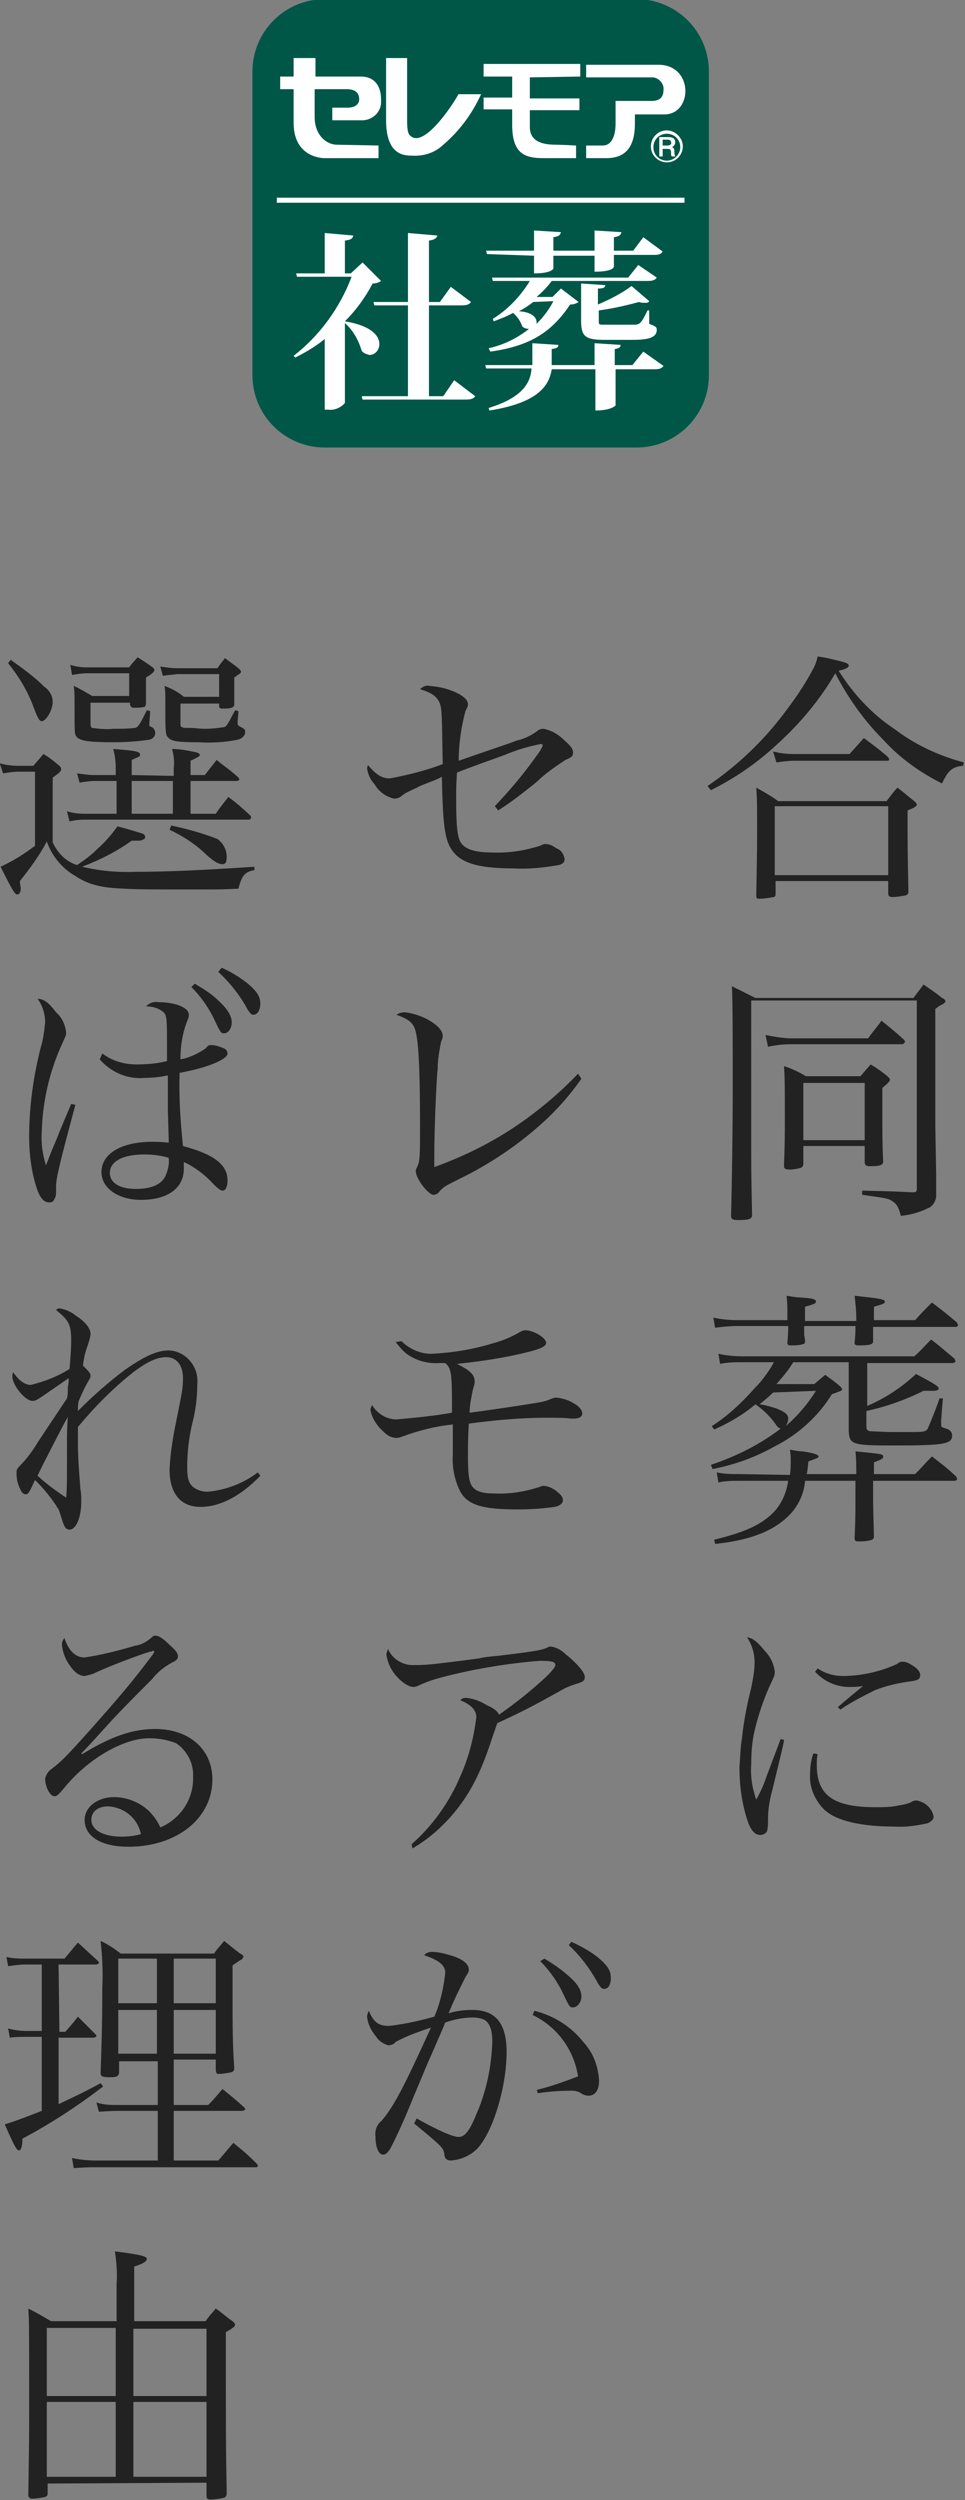 <?xml version="1.0" encoding="utf-8"?>
<!-- Generator: Adobe Illustrator 26.0.1, SVG Export Plug-In . SVG Version: 6.00 Build 0)  -->
<svg version="1.1" id="レイヤー_1" xmlns="http://www.w3.org/2000/svg" xmlns:xlink="http://www.w3.org/1999/xlink" x="0px"
	 y="0px" viewBox="0 0 114.8 297.2" style="enable-background:new 0 0 114.8 297.2;" xml:space="preserve">
<rect x="0" y="0" width="114.8" height="297.2" fill="#808080" stroke="none"/>
<style type="text/css">
	.st0{fill:#222222;}
	.st1{fill:#005748;}
	.st2{fill:#FFFFFF;}
</style>
<g id="グループ_3118" transform="translate(-582.332 -2561.663)">
	<path id="パス_4009" class="st0" d="M666.9,2655.6c2.8-1.4,5.3-3.1,7.6-5.2c2.8-2.5,5.3-5.4,7.2-8.7c1.5,2.9,3.4,5.6,5.7,7.9
		c2,2.2,4.4,3.9,7,5.2c0.7-1.5,1.2-2,2.5-2.1l0.1-0.4c-3-0.8-5.8-2.1-8.3-4c-2.7-1.8-4.9-4.2-6.6-6.9c0.9-0.2,1.2-0.4,1.2-0.6
		c0-0.3-0.4-0.4-2.1-0.8c-0.4-0.1-0.9-0.2-1.6-0.3c-0.1,0.5-0.3,1.1-0.6,1.6c-1,1.9-2.2,3.6-3.5,5.3c-2.5,3.3-5.6,6.2-9,8.5
		L666.9,2655.6z M674.7,2652.3c0.7-0.1,1.4-0.2,2.1-0.2h10.9c0.4,0,0.4,0,0.4-0.2c0-0.1-0.1-0.2-0.3-0.4c-1.2-1-1.5-1.2-2.7-2.1
		c-0.7,0.8-1,1.1-1.7,1.9h-6.7c-0.8,0-1.6-0.1-2.4-0.3L674.7,2652.3z M674.5,2666.4H688v1.5c0,0.3,0.2,0.4,0.5,0.4
		c0.5,0,1.1-0.1,1.6-0.2c0.2-0.1,0.3-0.2,0.3-0.4v-0.1c-0.1-5-0.1-5-0.1-9.6c0.8-0.3,1.1-0.5,1.1-0.7c0-0.1-0.1-0.2-0.3-0.4
		c-0.9-0.7-1.2-1-2-1.6c-0.5,0.5-0.9,1.1-1.3,1.6h-12.9c-0.8-0.6-1.7-1.1-2.6-1.6c0.1,1.2,0.1,2.4,0.1,4.9c0,1.3,0,2.9-0.1,7.9
		c0,0.4,0.1,0.4,0.4,0.4c0.6,0,1.1-0.1,1.7-0.2c0.2-0.1,0.2-0.2,0.2-0.4V2666.4z M674.5,2657.5H688v8.2h-13.5V2657.5z M671.8,2680.6
		h19.6v22.4c0,0.3-0.1,0.4-0.4,0.4h-0.2c-1.9-0.1-1.9-0.1-5.9-0.2v0.5c2.8,0.4,3,0.4,3.5,0.7c0.5,0.3,0.8,0.6,1.1,1.8
		c1.1-0.1,2.2-0.4,3.2-0.9c0.6-0.2,1-0.9,1-1.5v-2.6c-0.1-5.5-0.1-5.5-0.1-6.6v-13c0.3-0.2,0.5-0.4,0.6-0.4c0.1-0.1,0.1-0.1,0.2-0.1
		c0.3-0.2,0.4-0.3,0.4-0.4s-0.1-0.3-0.4-0.4c-0.7-0.6-1.5-1.1-2.2-1.6c-0.5,0.7-0.7,0.9-1.2,1.6h-18.8c-1.2-0.6-1.6-0.8-2.8-1.4
		c0.1,1.6,0.1,6.3,0.1,12.4c0,4.5-0.1,11.5-0.2,14.9c0,0.4,0.2,0.5,0.8,0.5c1.3,0,1.7-0.1,1.7-0.6c-0.1-5.1-0.1-5.1-0.1-7.7V2680.6z
		 M673.7,2686.1c0.9-0.2,1.8-0.3,2.7-0.3h13.2c0.2,0,0.3-0.1,0.4-0.3c0-0.1-0.1-0.2-0.2-0.3c-1.1-1-1.5-1.3-2.6-2.2
		c-0.5,0.7-1.1,1.4-1.6,2.1h-9c-1.1,0-2.2-0.2-3.2-0.4L673.7,2686.1z M677.9,2697.9h7.3v1.9c0,0.4,0.2,0.5,0.6,0.5
		c1.2,0,1.6-0.1,1.6-0.6c-0.1-1.7-0.1-3.2-0.1-6c0-0.6,0-1.5,0-2.7c0.7-0.6,0.9-0.8,0.9-1c0-0.1-0.1-0.2-0.3-0.4
		c-0.6-0.5-1.3-1-2-1.4c-0.5,0.6-0.7,0.8-1.2,1.4h-6.5c-0.8-0.5-1.7-0.9-2.6-1.2c0.1,1.3,0.1,2.8,0.1,6c0,2,0,3.3-0.1,5.8v0.1
		c0,0.3,0.2,0.4,0.7,0.4c0.4,0,0.9-0.1,1.3-0.2c0.2-0.1,0.3-0.3,0.3-0.4L677.9,2697.9z M677.9,2690.4h7.3v6.8h-7.3V2690.4z
		 M685.4,2723.7h10.2c0.2,0,0.4-0.1,0.4-0.2c0-0.1-0.1-0.2-0.1-0.3c-1.2-1-1.5-1.3-2.8-2.3c-0.9,0.9-1.1,1.2-2,2h-20.4
		c-1,0-2-0.1-2.9-0.3l0.2,1.2c0.9-0.2,1.8-0.2,2.7-0.2h3.7c-0.6,1.1-1.4,2.2-2.3,3.1c-1.5,1.7-3.2,3.3-5.1,4.5l0.3,0.4
		c1.8-0.8,3.5-1.8,4.9-3c1,0.7,1.8,1.5,2.5,2.5c0.2,0.3,0.3,0.3,0.5,0.4c-2.5,1.9-5.3,3.3-8.3,4.3l0.2,0.5c2.6-0.5,5.1-1.4,7.4-2.7
		c2.8-1.4,5.2-3.6,6.8-6.2c1.1-0.4,1.2-0.4,1.2-0.6c0-0.1-0.1-0.2-0.3-0.4c-0.7-0.6-0.9-0.7-1.7-1.3c-0.6,0.5-0.7,0.6-1.3,1.1h-4.5
		c0.7-0.8,1.4-1.6,2-2.6h6.6v8.2c0.1,1.6,0.4,1.7,5.5,1.7c6,0,6.8-0.2,6.8-1.2c0-0.4-0.3-0.7-0.7-0.8c-0.6-0.2-0.6-0.2-0.6-0.4v-0.7
		l0.2-2.5l-0.4,0c-0.4,1.2-0.9,2.4-1.4,3.6c-0.2,0.3-0.4,0.4-1.6,0.4H690c-0.8,0-1.3,0-1.6,0c-0.9,0-2.4-0.1-2.6-0.1
		c-0.3-0.1-0.4-0.2-0.4-0.6v-1.8c2.3-0.5,4.6-1.3,6.8-2.4c0.4,0,1,0,1.2,0c0.4,0,0.6-0.1,0.6-0.3c0-0.2-0.4-0.5-2.7-1.7
		c-1.7,1.6-3.7,2.9-5.8,3.8V2723.7z M679.4,2727c-1,1.6-2.2,3-3.6,4.2c0.2-0.3,0.3-0.6,0.3-0.9c0-0.5-0.4-0.8-1.4-1.2
		c-0.6-0.2-1.3-0.4-2-0.5c0.6-0.5,1-0.8,1.6-1.4L679.4,2727z M678.1,2718.6v-1.6c1.1-0.3,1.3-0.4,1.3-0.6c0-0.3-0.4-0.4-1.9-0.5
		c-0.4,0-0.9-0.1-1.6-0.2c0.1,0.7,0.1,1.4,0.1,2c0,0.3,0,0.5,0,0.9H670c-0.9,0-1.9-0.1-2.8-0.3l0.2,1.2c0.8-0.1,1.7-0.2,2.6-0.2h6.1
		c0,0.6,0,0.9-0.1,2c0,0.2,0.1,0.3,0.3,0.3c0.6,0,1.2,0,1.7-0.2c0.1-0.1,0.1-0.1,0.1-0.3c0-0.4-0.1-0.6-0.1-0.8l0-0.6v-0.4h6.1
		c0,0.6,0,1-0.1,2c0,0.2,0.1,0.3,0.4,0.3c1.4,0,1.7-0.1,1.8-0.4c0-0.9,0-1.2,0-1.8h9.8c0.2,0,0.3-0.1,0.3-0.2c0-0.1-0.1-0.2-0.1-0.3
		c-1.3-1.1-1.7-1.4-3-2.4c-0.9,0.9-1.2,1.2-2,2.1h-4.9c0-0.4,0-0.4,0-1.6c1.1-0.3,1.3-0.4,1.3-0.6c0-0.3-0.8-0.4-3.6-0.7
		c0.1,0.9,0.2,1.8,0.2,2.7c0,0.1,0,0.2,0,0.3H678.1z M670.3,2736.9c-0.9,0-1.8,0-2.7-0.2l0.2,1.2c0.8-0.2,1.7-0.2,2.5-0.2h5.8
		c-0.2,1.4-0.8,2.8-1.8,3.8c-1.4,1.4-3.3,2.3-7,3.2l0.1,0.5c3.9-0.4,6.7-1.4,8.6-3.2c1.2-1.1,2-2.7,2.1-4.3h6v2.1
		c0,1.6,0,2.5-0.1,4.7c0,0.3,0.1,0.4,0.4,0.4c0.6,0,1.1,0,1.7-0.2c0.1-0.1,0.2-0.2,0.2-0.3c-0.1-3.7-0.1-3.9-0.1-4.7v-2h9.7
		c0.1,0,0.3-0.1,0.3-0.2c0-0.1-0.1-0.2-0.1-0.3c-1.2-1.1-1.6-1.4-2.9-2.4c-0.9,0.9-1.1,1.2-2,2.1h-4.9v-1.4c1.1-0.4,1.1-0.5,1.1-0.7
		c0-0.3-0.3-0.3-3.3-0.6c0.1,0.9,0.1,1.8,0.1,2.7h-5.9c0.1-0.4,0.1-0.5,0.2-1.5c1-0.4,1.2-0.4,1.2-0.6c0-0.2-0.5-0.4-1.9-0.6
		c-0.4,0-0.9-0.1-1.5-0.2c0.1,0.5,0.1,0.9,0.1,1.4c0,0.5,0,1-0.1,1.6L670.3,2736.9z M675.2,2768.4l-1.7,4.5
		c-0.3,0.9-0.7,1.8-1.2,2.7c-0.5-1.4-0.7-2.8-0.6-4.2c0-1.3,0.1-2.7,0.4-4c0.4-1.7,1-3.5,1.7-5.1c0.6-1.3,0.7-1.4,0.7-1.9
		c-0.1-0.9-0.5-1.8-1.2-2.5c-0.9-1.1-1.4-1.5-2.1-1.6c0.6,0.9,0.9,1.9,0.9,3c0,1-0.2,2-0.4,3c-0.5,2-0.9,4-1.1,6
		c-0.2,1.1-0.2,2.3-0.3,3.4c0,2.3,0.3,4.6,1.1,6.8c0.4,0.9,0.8,1.3,1.4,1.3c0.3,0,0.7-0.2,0.8-0.5c0.1-0.5,0.1-0.9,0.1-1.4
		c0-1.2,0.2-2.3,0.5-3.4c0.9-3.7,1.4-5.7,1.4-6L675.2,2768.4z M679.3,2760.4c1.1,1.2,2.7,1.9,4.4,1.8c0.3,0,0.6,0,1.3-0.1
		c-0.5,0.4-1.6,1.3-3,2.5l0.3,0.3c1.3-0.9,2.7-1.6,4.1-2.3c1.5-0.6,3-0.9,4.5-1.1c0.7-0.1,0.9-0.3,0.9-0.7s-0.3-0.8-1-1.2
		c-0.3-0.2-0.7-0.4-1.1-0.4c-0.2,0-0.3,0-0.7,0.3c-2,0.9-4.2,1.4-6.4,1.4c-1.1,0-2.1-0.3-3-0.9L679.3,2760.4z M679.1,2770.1
		c-0.3,0.8-0.4,1.7-0.4,2.5c-0.1,1.6,0.6,3.1,1.7,4.2c1.4,1.3,4.3,2,8.3,2c1.3,0.1,2.7-0.1,4-0.4c0.4-0.2,0.7-0.4,0.7-0.8
		c-0.2-1-1-1.7-2-1.9c-0.2,0-0.3,0-0.5,0.1c-0.5,0.3-1.1,0.4-1.7,0.5c-0.9,0.2-1.8,0.2-2.7,0.2c-5,0-7-1.4-7-5c0-0.4,0-0.9,0.1-1.3
		L679.1,2770.1z"/>
	<path id="パス_4008" class="st0" d="M641.6,2658c1.6-1,3.1-2.2,4.6-3.4c1-1,2.2-1.8,3.4-2.6c0.7-0.3,0.9-0.4,0.9-0.9
		c0-0.4-0.3-0.8-1-1.4c-0.7-0.7-1.5-1.2-2.5-1.4c-0.3,0-0.6,0.1-0.8,0.3c-0.7,0.5-1.5,0.9-2.4,1.1c-1,0.4-3.2,1.1-6.9,2.4
		c0-2,0.3-4,0.8-5.9c0.3-0.6,0.3-0.6,0.3-0.8c0-0.4-0.3-0.8-1-1.2c-1.1-0.6-2.3-0.9-3.6-1c-0.4-0.1-0.8,0.1-1.1,0.4
		c1.4,0.4,2.1,0.9,2.4,1.8c0.2,0.8,0.2,1.1,0.3,7.1c-2.1,0.8-4.2,1.3-6.3,1.7c-0.9,0-1.6-0.4-2.6-1.6c0,0.1-0.1,0.3-0.1,0.4
		c0.1,0.7,0.4,1.4,0.9,1.9c0.5,0.9,1.4,1.5,2.3,1.7c0.4,0,0.7-0.1,1-0.4c0.3-0.2,0.6-0.4,0.9-0.5c0.3-0.2,0.7-0.3,1-0.5
		c0.6-0.3,1-0.4,1.2-0.5c0.5-0.2,1.1-0.4,1.6-0.7c0.1,5.2,0.3,7.2,1,8.4c1,1.8,3.1,2.5,7.6,2.5c1.8,0.1,3.5-0.1,5.3-0.4
		c0.5-0.1,0.7-0.4,0.7-0.7c-0.1-0.6-0.4-1.1-1-1.3c-0.4-0.3-0.8-0.5-1.3-0.5c-0.2,0-0.4,0.1-0.6,0.2c-1.9,0.6-3.8,0.9-5.8,0.8
		c-2,0-3.1-0.4-3.6-1.1c-0.5-0.7-0.6-2.2-0.6-5.5c0-0.9,0-1.5,0.1-2.9c1.3-0.5,1.8-0.7,5.7-2.1c1.4-0.6,2.8-1,4.3-1.3
		c0.1,0,0.2,0.1,0.2,0.2c0,0,0,0,0,0c-0.2,0.5-0.5,0.9-0.8,1.3c-1.5,2.1-3.1,4-4.9,5.9L641.6,2658z M651.1,2689.3
		c-1.9,2-4,3.8-6.2,5.4c-3.3,2.4-7,4.3-10.9,5.7v-1.6c0-2.4,0.2-8.2,0.4-10.1c0-1.1,0.2-2.1,0.4-3.2c0.1-0.2,0.2-0.4,0.2-0.7
		c0-0.6-0.6-1.3-1.9-2c-0.8-0.4-1.7-0.7-2.6-0.8c-0.4,0-0.7,0.1-1,0.3c1.4,0.5,1.9,0.9,2.2,1.7c0.4,1.2,0.6,4.3,0.6,11.4
		c0,3.5,0,4.2-0.3,4.9c-0.2,0.4-0.2,0.4-0.2,0.6c0,0.9,1.5,2.8,2.1,2.8c0.3,0,0.6-0.2,0.7-0.4c0.6-0.6,0.6-0.6,2.4-1.5
		c3.5-1.7,6.8-3.9,9.7-6.5c1.8-1.6,3.4-3.4,4.8-5.4L651.1,2689.3z M629.4,2721.2c0.4,0.5,0.8,1,1.3,1.4c1.1,0.8,2.5,1.2,3.9,1.1
		c0.2,0,0.5,0,0.7,0c0.7,0.6,0.8,1.2,0.8,4.9c0,0.4,0,0.5,0,1c-2.2,0.4-4.4,0.6-6.6,0.8c-1.2,0-2.3-0.7-2.9-1.7
		c-0.1,0.2-0.2,0.4-0.2,0.6c0.2,1,0.8,1.9,1.6,2.6c0.4,0.4,0.9,0.7,1.5,0.7c0.3,0,0.5-0.1,0.8-0.2c1.9-0.7,3.9-1.2,5.9-1.4v1
		c0,2.1,0,2.1,0,2.6c-0.1,1.5,0.2,3,0.9,4.4c0.9,1.6,2.7,2.1,6.8,2.1c1.5,0,3-0.1,4.4-0.3c0.6-0.1,1-0.4,1-0.8
		c0-0.4-0.3-0.7-0.8-1.1c-0.4-0.3-1-0.6-1.5-0.6c-0.1,0-0.2,0-0.4,0.1c-1.8,0.6-3.7,0.9-5.6,0.8c-1.4,0-2.2-0.3-2.6-1
		c-0.3-0.6-0.4-1.4-0.4-3.7c0-0.8,0-1.7,0.1-3.6c3-0.4,6.1-0.7,9.2-0.7c0.9,0,2.4,0,2.9,0.1h0.4c0.6,0,1-0.2,1-0.6
		c0-0.4-0.4-0.9-1-1.2c-0.6-0.4-1.3-0.6-2.1-0.7c-0.2,0-0.5,0.1-0.7,0.2c-0.7,0.3-1.4,0.4-2.1,0.5c-0.5,0.1-5.8,0.9-7.5,1.1
		c0-0.9,0.2-1.8,0.4-2.8c0.1-0.3,0.2-0.6,0.2-0.9c0-0.8-0.5-1.3-2.1-2.1c2.8-0.3,5.6-0.7,8.4-1.4c1.6-0.4,2.2-0.7,2.2-1.1
		c0-0.6-1.5-1.5-2.5-1.5c-0.2,0-0.4,0.1-0.6,0.2c-1,0.6-2.2,1.1-3.4,1.4c-2.3,0.7-4.8,1.1-7.2,1.2c-1.3,0-2.6-0.6-3.5-1.5
		L629.4,2721.2z M631.4,2781.4c1.9-1.1,3.6-2.6,5-4.3c1.9-2.3,3.2-4.8,4.6-9.2c0.3-0.8,0.3-0.9,0.5-1.4c3.5-1.6,4.9-2.4,7.6-3.9
		c0.5-0.3,1-0.5,1.6-0.7c1-0.3,1.2-0.4,1.2-0.9c0-0.5-0.9-1.6-2.3-2.7c-0.5-0.5-1.1-0.8-1.7-0.9c-0.1,0-0.3,0-0.4,0.1
		c-0.7,0.3-0.9,0.4-5.9,1c-1.2,0.1-1.9,0.2-2.2,0.3c-6,0.8-6.6,0.8-7.7,0.8c-1.4,0.1-2.7-0.7-3.2-1.9c-0.1,0.2-0.2,0.5-0.2,0.7
		c0.1,0.6,0.3,1.2,0.6,1.7c0.7,1.2,1.9,2.1,2.6,2.1c0.3,0,0.5-0.1,0.7-0.2c1.1-0.5,2.1-0.8,3.3-1.1c3.6-0.9,7.3-1.5,11-1.8
		c1.5,0,1.9,0.1,1.9,0.5c0,0.2-0.3,0.6-1,1.3c-1.8,1.7-3.7,3.2-5.7,4.6c-0.2-0.4-0.5-0.7-1.4-1.1c-0.8-0.5-1.6-0.8-2.5-0.9
		c-0.3,0-0.6,0.1-0.7,0.3c1.3,0.5,1.9,1.2,1.9,2c-0.3,2.4-0.9,4.8-1.9,7c-1.3,3.1-3.3,5.9-5.8,8.1L631.4,2781.4z M631.6,2814.1
		c3.4,2.8,3.5,2.9,3.6,3.7c0,0.4,0.3,0.7,0.7,0.7c0,0,0.1,0,0.1,0c1.2-0.1,2.3-0.6,3.1-1.4c1.9-2,3.5-7.4,3.5-11.5
		c0-3.4-1.3-5-4.1-5c-0.9,0-1.9,0.1-2.8,0.4c0.6-1.5,1.3-2.9,2-4.3c0.4-0.6,0.4-0.7,0.4-0.9c0-0.7-0.8-1.3-2.2-1.7
		c-0.7-0.2-1.4-0.4-2.2-0.4c-0.3,0-0.7,0.1-0.9,0.4c1.8,0.6,2.5,1.2,2.5,2.1c-0.2,1.8-0.6,3.6-1.3,5.2c-1.8,0.5-3.6,0.9-5.4,1.1
		c-1.2,0-1.8-0.4-2.4-1.8c-0.1,0.2-0.2,0.5-0.2,0.7c0.1,0.9,0.5,1.7,1.1,2.4c0.3,0.5,0.8,0.8,1.4,1c0.3,0,0.7-0.1,0.9-0.4
		c1.3-0.7,2.7-1.2,4.2-1.7c-3.1,6.8-4.4,9.4-5.9,11.1c-0.5,0.4-0.8,1.1-0.7,1.8c0,1.4,0.4,2.2,0.9,2.2c0.3,0,0.5-0.2,0.8-0.6
		c0.5-0.9,1.6-3.2,2.8-6.2c1.1-2.6,1.7-4.1,1.9-4.5c1.4-3.2,1.4-3.2,1.9-4.4c1.1-0.4,2.2-0.6,3.3-0.6c0.5,0,1,0.1,1.4,0.3
		c0.6,0.4,0.9,1.2,0.9,2.6c-0.1,2.9-0.7,5.9-1.9,8.6c-0.8,2-1.4,2.7-2.1,2.7c-0.7,0-2.5-0.8-5-2.2L631.6,2814.1z M645.7,2801.2
		c2.9,1.4,4.9,4.1,5.4,7.3c-1.6,0.6-3.2,1.2-4.9,1.6l0.1,0.4c1.3-0.2,2.7-0.3,4-0.3c0.5,0,0.9,0.1,1.3,0.4c0.2,0.1,0.5,0.2,0.7,0.2
		c0.8,0,1.3-0.6,1.3-1.8c-0.1-1.7-0.7-3.3-1.8-4.5c-1.5-1.9-3.5-3.2-5.9-3.8L645.7,2801.2z M646.6,2794.8c1,1,1.8,2.1,2.5,3.4
		c1,2.1,1,2.1,1.4,2.1c0.5,0,1-0.6,1-1.3s-0.4-1.5-1.6-2.5c-0.9-0.8-1.8-1.4-2.8-2L646.6,2794.8z M650,2792.9
		c1.4,1.3,2.6,2.9,3.5,4.6c0.3,0.4,0.4,0.6,0.7,0.6c0.5,0,0.8-0.5,0.8-1.3c0-0.9-0.4-1.5-1.6-2.5c-0.9-0.7-2-1.3-3.1-1.8L650,2792.9
		z"/>
	<path id="パス_4007" class="st0" d="M598.9,2661.6c0.2,0,0.4-0.1,0.6-0.2c0.1-0.1,0.1-0.2,0.1-0.3c0-0.1-0.1-0.2-0.2-0.3
		c-0.3-0.1-1.9-0.6-3.1-0.9c-0.7,1-1.5,1.9-2.4,2.7c-0.7,0.7-1.5,1.3-2.4,1.9c-1.3-0.4-2.3-1.4-2.9-2.7v-7.7c0.7-0.5,1-0.7,1-1
		c0-0.2-0.1-0.3-0.2-0.4c-0.6-0.5-1.2-1-1.9-1.4c-0.5,0.6-0.7,0.8-1.2,1.4h-1.8c-0.8,0-1.5-0.1-2.2-0.3l0.4,1.2
		c0.6-0.1,1.2-0.2,1.8-0.2h2v8.8c-1.3,1-2.6,1.8-4.1,2.5c1.4,2.8,1.7,3.3,2,3.3c0.2,0,0.4-0.3,0.4-0.6c0-0.3-0.1-0.7-0.1-1
		c1.2-1.5,2.3-3,3.2-4.7c0.6,1.7,1.8,3.2,3.4,4.1c1.5,1,3,1.4,5.7,1.5c1.4,0.1,3.3,0.1,9.4,0.1c1.7,0,2.8,0,4.3-0.1
		c0.4-1.6,0.8-2,1.9-2.2v-0.4c-6.1,0.4-10.2,0.6-14,0.6c-2.2,0.1-4.4-0.1-6.5-0.6c2.1-0.8,4.1-1.8,5.9-3.1c0.1,0,0.3,0,0.4,0
		L598.9,2661.6z M597.8,2645.3v0.1c0,0.2,0.2,0.4,0.4,0.4c0.4,0,0.9,0,1.3-0.1c0.1,0,0.1-0.1,0.2-0.3c0-0.7,0-0.7,0-1.4
		c0-1,0-1,0-1.8c0.7-0.4,1-0.7,1-0.9c0-0.1-0.1-0.2-0.2-0.3c-0.7-0.5-1-0.7-1.8-1.2c-0.4,0.5-0.6,0.6-1,1.2h-5c-0.7,0-1.4-0.1-2-0.3
		l0.2,1.2c0.6-0.1,1.2-0.2,1.8-0.2h5v2.7h-4.4c-0.7-0.4-1.5-0.9-2.2-1.2c0.1,0.6,0.1,1.1,0.1,1.7c0,4,0,4,0.2,4.3
		c0.4,0.5,1.2,0.7,4.5,0.7c1.4,0,2.8-0.1,4.2-0.3c0.4-0.1,0.7-0.4,0.7-0.8c0-0.3-0.2-0.6-0.4-0.7c-0.3-0.1-0.3-0.1-0.3-0.3v-0.2
		l0.1-1.4l-0.4-0.1c-0.8,1.6-1,2-1.4,2.1c-0.9,0.1-1.7,0.1-2.6,0.1c-0.8,0.1-1.7,0-2.5-0.1c-0.2-0.1-0.2-0.3-0.2-0.7v-2.3H597.8z
		 M608.4,2645.3v0.3c0,0.2,0.1,0.3,0.4,0.3c1,0,1.4-0.1,1.4-0.5c0-0.4,0-0.6,0-0.7v-2.5c0.7-0.5,0.8-0.5,0.8-0.7
		c0-0.1-0.1-0.2-0.3-0.4c-0.5-0.4-1.1-0.8-1.6-1.2c-0.4,0.5-0.5,0.6-0.9,1.2h-4.8c-0.7,0-1.3-0.1-2-0.2l0.3,1.1
		c0.6-0.1,1.1-0.1,1.7-0.2h5v2.7h-4.2c-0.7-0.6-1.5-1-2.3-1.3c0.1,0.5,0.1,1.1,0.1,1.6c0,4.2,0,4.2,0.4,4.6c0.4,0.4,1.2,0.5,3.6,0.5
		c1.5,0.1,3.1,0,4.6-0.3c0.5-0.1,0.9-0.5,0.9-0.9c0-0.3-0.1-0.4-0.5-0.6c-0.4-0.2-0.4-0.3-0.4-0.4c0-0.1,0-0.2,0-0.3l0.1-1.2
		l-0.4-0.1c-0.9,1.7-1,1.9-1.3,2c-0.7,0.1-1.4,0.2-2.2,0.2h-0.1c-0.7,0-1.2-0.1-1.6-0.1h-0.5c-0.6,0-0.8-0.1-0.8-0.4v-2.5H608.4z
		 M598,2653.8v-1.8c0.9-0.4,1-0.4,1-0.6c0-0.4-0.5-0.5-3.2-0.7c0.2,0.7,0.3,1.5,0.3,2.2v0.9h-2.5c-0.7,0-1.4-0.1-2.1-0.2l0.3,1.1
		c0.6-0.1,1.2-0.2,1.9-0.2h2.5v3.9h-3.9c-0.7,0-1.4-0.1-2-0.3l0.3,1.2c0.5-0.1,1.1-0.2,1.7-0.2h19.6c0.2,0,0.3-0.1,0.3-0.3
		c0-0.1-0.1-0.2-0.1-0.2c-1.1-1-1.4-1.3-2.6-2.2c-0.6,0.8-0.9,1.1-1.5,2h-3v-3.9h5.4c0.3,0,0.4-0.1,0.4-0.2c0-0.1-0.1-0.1-0.1-0.2
		c-1.1-1-1.5-1.2-2.6-2.1c-0.6,0.8-0.8,1-1.4,1.8h-1.7v-1.7c0.8-0.4,1.1-0.5,1.1-0.7c0-0.1-0.1-0.2-0.4-0.3c-1-0.2-1.9-0.4-2.9-0.4
		c0.2,0.7,0.3,1.5,0.2,2.3v0.9L598,2653.8z M598,2654.5h4.9v3.9H598V2654.5z M602.5,2660.3c1.5,0.7,2.9,1.6,4.1,2.7
		c0.5,0.5,1,0.9,1.5,1.2c0.2,0.1,0.5,0.2,0.7,0.2c0.4,0,0.5-0.3,0.5-0.9c0-0.8-0.4-1.6-1.1-2.1c-1.8-0.7-3.6-1.2-5.5-1.6
		L602.5,2660.3z M583.3,2640.5c1.2,1.5,2.2,3.1,2.9,4.9c0.6,1.6,0.8,2,1.1,2c0.5,0,1.3-1.3,1.3-2.3c0-0.7-0.4-1.4-1-1.8
		c-1.2-1.2-2.6-2.2-4-3.2L583.3,2640.5z M590.8,2692.9c-0.6,1.4-1.4,3.3-1.7,4.1c-0.7,1.6-1.1,2.7-1.3,3.2c-0.4-1.3-0.6-2.6-0.5-4
		c0.1-3.6,0.9-7.1,2.4-10.4c0.5-1.1,0.5-1.1,0.5-1.4c-0.1-0.9-0.5-1.8-1.2-2.4c-0.9-1.2-1.5-1.6-2.2-1.6c0.6,0.8,0.9,1.8,0.9,2.8
		c-0.1,1-0.2,1.9-0.5,2.9c-0.9,3.5-1.4,7.1-1.4,10.7c0,2.2,0.3,4.4,1,6.4c0.4,1,0.8,1.4,1.4,1.4c0.3,0,0.5-0.1,0.6-0.4
		c0.2-0.3,0.2-0.4,0.2-1.4v-0.1c0-1,0.5-3,2.3-9.7L590.8,2692.9z M594.2,2687.6c1.3,1.5,3.3,2.4,5.3,2.2c0.9,0,1.9-0.1,2.8-0.3
		l0,4.1l0.1,3.4v0.5c-0.9-0.1-1.3-0.1-2-0.1c-3.6,0-6,1.4-6,3.6c0,1.9,2,3.3,4.7,3.3c3.2,0,5.1-1.4,5.1-3.7c0-0.3,0-0.5,0-0.8
		c1.3,0.6,2.5,1.5,3.5,2.6c0.6,0.6,0.9,0.8,1.1,0.8c0.4,0,0.6-0.5,0.6-1.2c0-1.9-1.6-3.1-5.3-4.1c-0.3-2.9-0.5-5.8-0.4-8.7
		c3.3-0.6,5.7-1.6,5.7-2.3c0-0.3-0.2-0.5-0.4-0.6c-0.5-0.2-1-0.4-1.5-0.4c-0.3,0-0.4,0-0.7,0.4c-0.9,0.6-1.9,1.1-3,1.3
		c0-1.5,0.2-2.9,0.7-4.3c0.3-0.7,0.3-0.8,0.3-1c0-0.5-0.5-0.9-1.4-1.2c-0.7-0.2-1.4-0.3-2.2-0.3c-0.6-0.1-1.1,0.1-1.5,0.5
		c0.8,0,1.5,0.2,2.1,0.7c0.4,0.4,0.4,0.9,0.4,4.4v1.4c-1.2,0.3-2.4,0.4-3.6,0.4c-1.5,0-2.9-0.4-4.1-1.3L594.2,2687.6z M602.4,2699.3
		c0.1,0.8-0.1,1.5-0.4,2.2c-0.5,1-1.7,1.5-3.5,1.5c-1.9,0-3.1-0.7-3.1-1.9c0-1.4,1.6-2.2,4.1-2.2
		C600.4,2698.9,601.4,2699,602.4,2699.3z M605.1,2679c1,1,1.8,2.1,2.5,3.4c1,2.1,1,2.1,1.4,2.1c0.5,0,0.9-0.6,0.9-1.3
		s-0.4-1.5-1.6-2.6c-0.8-0.8-1.8-1.4-2.8-2L605.1,2679z M608.3,2677.2c1.4,1.3,2.6,2.8,3.5,4.5c0.3,0.4,0.4,0.6,0.7,0.6
		c0.4,0,0.8-0.5,0.8-1.3c0-0.9-0.4-1.5-1.6-2.5c-0.9-0.7-1.9-1.3-3-1.8L608.3,2677.2z M586.9,2733c-0.6,1-1.3,2-2.1,2.8
		c-0.5,0.5-0.5,0.6-0.5,1c0,0.6,0.1,1.2,0.4,1.8c0.2,0.5,0.4,0.7,0.7,0.7c0.3,0,0.4-0.2,1.1-1.7c1.1,1.1,2,2.2,2.8,3.5
		c0.1,0.2,0.4,1.2,0.5,1.5c0.2,0.6,0.4,0.9,0.8,0.9c0.8,0,1.4-1.5,1.4-3.3c0-0.5,0-1-0.1-1.5c-0.2-2.5-0.3-4-0.3-5.7
		c0-0.5,0-0.9,0-1.7c1.5-1.8,3.1-3.5,4.9-5.1c2.6-2.3,4.2-3.2,5.6-3.2c1.2,0,2,0.9,2,2.5c0,1.2-0.1,1.6-0.8,5.1
		c-0.4,1.9-0.7,3.8-0.8,5.7c0,2.9,1.3,4.5,3.7,4.5c2.3,0,4.8-1.3,7.1-3.7l-0.3-0.4c-1.7,1.3-3.8,2.1-6,2.3c-0.6,0-1.2-0.2-1.6-0.5
		c-0.6-0.4-0.8-1.1-0.8-2.4c0-1.8,0.2-3.5,0.6-5.2c0.4-1.5,0.6-3.1,0.6-4.7c0.1-1-0.2-2-0.9-2.8c-0.6-0.7-1.6-1.2-2.5-1.2
		c-1.4,0-2.9,0.7-5.2,2.3c-2,1.5-3.8,3.1-5.6,4.9c0-0.4,0-0.8,0.1-1.2c0.3-0.7,0.6-1.4,1-2.1c0.4-0.7,0.4-0.7,0.4-0.9
		c0-0.3-0.2-0.5-0.9-1.2c0.1-0.9,0.3-1.7,0.6-2.5c0.3-1,0.3-1,0.3-1.3c0-0.6-0.6-1.4-1.7-2.1c-0.6-0.5-1.3-0.8-2-0.9
		c-0.2,0-0.3,0.1-0.4,0.2c1.5,1.2,1.8,1.7,1.8,3.6c0,1.1-0.1,2.3-0.2,3.4c-1.4,0.9-3,1.5-4.6,1.9c-0.7,0-1.4-0.5-2.1-1.5
		c-0.1,0.2-0.1,0.4-0.1,0.5c0,1,1.5,2.9,2.4,2.9c0.3,0,0.5-0.1,1.1-0.5c0.6-0.4,2.3-1.6,3.2-2.2c0,0.5,0,0.5-0.1,1.1
		c0,0.8,0,0.8-0.1,1.3L586.9,2733z M590.4,2730.1c-0.1,1.3-0.1,2-0.1,3.6c0,4.8,0,4.8-0.1,6c-1.2-0.8-2.3-1.6-3.4-2.6
		c0.6-1.3,1-2,1.7-3.4C589.9,2731,589.9,2731,590.4,2730.1z M600.3,2758c0.1,0,0.1,0,0.2-0.1h0.1c0,0,0,0,0,0c0,0,0,0,0,0
		c0,0,0.1,0.1,0.1,0.1c-0.1,0.2-0.2,0.4-0.3,0.5c-2.5,3.3-3.7,4.7-7.6,9.1c-2.7,3-3.2,3.5-4.4,4.4c-0.4,0.3-0.6,0.7-0.7,1.1
		c0,1,0.6,2.1,1.1,2.1c0.3,0,0.5-0.2,1.1-0.9c2.7-3.4,7-6,10.2-6c1.1,0,2.2,0.2,3.2,0.6c1.3,0.9,2.1,2.4,2,4c0.1,2.6-1.5,5-3.9,6
		c-0.3-0.7-0.8-1.4-1.4-2c-1.1-1-2.6-1.6-4.1-1.6c-2,0-3.5,1.2-3.5,2.7c0,2,2,3.2,5.2,3.2c5.8,0,10-3.4,10-8c0-3.6-2.8-6-6.8-6
		c-2.7,0-5.3,0.9-8.7,3l-0.1-0.1c0.7-0.7,0.7-0.7,3.7-4c1.5-1.6,2.7-2.8,4.7-4.8c0.7-0.9,1.6-1.6,2.6-2.1c0.4-0.2,0.5-0.4,0.5-0.6
		c0-0.4-0.2-0.7-1-1.4c-0.8-0.8-1.3-1.1-1.7-1.1c-0.2,0-0.3,0.1-0.4,0.2c-0.6,0.5-1.2,0.9-2,1c-2,0.6-4,1.1-6,1.4
		c-1.1,0-1.9-0.8-2.4-2.3c-0.2,0.2-0.3,0.5-0.3,0.8c0.1,0.9,0.4,1.7,0.9,2.4c0.6,0.9,1.2,1.3,1.8,1.3c0.5-0.1,0.9-0.2,1.3-0.4
		c2.2-1,5.2-2.1,6.5-2.5L600.3,2758z M599.1,2779.7c-0.7,0.2-1.5,0.3-2.3,0.3c-2.2,0-3.6-0.8-3.6-2c0-1,0.8-1.6,2-1.6
		C597.1,2776.5,598.7,2777.8,599.1,2779.7z M603,2806.5h5v1.3c0.1,0.4,0.1,0.4,0.4,0.4c0.5,0,1-0.1,1.5-0.2c0.2-0.1,0.3-0.2,0.3-0.5
		c-0.2-2.8-0.2-4.9-0.2-8.7v-3.5c0.6-0.4,1-0.7,1.1-0.7c0.1-0.1,0.1-0.2,0.2-0.3c0-0.1-0.1-0.3-0.4-0.4c-0.8-0.6-1-0.8-1.9-1.5
		c-0.4,0.5-0.9,1-1.2,1.5h-11.1c-0.8-0.6-1.5-1.1-2.4-1.5c0.2,1.8,0.3,3.7,0.2,5.6c0,4.6-0.1,7.2-0.2,10.1c0,0.4,0.2,0.5,1.2,0.5
		c0.7,0,0.9-0.1,1-0.5v-1.4h4.6v5.2h-4.6c-0.9,0-1.8,0-2.7-0.3l0.3,1.1c1.6-0.1,1.9-0.1,2.5-0.1h4.5v5.9h-7.4
		c-0.9,0-1.9-0.1-2.8-0.3l0.2,1.2c1.5-0.1,2-0.1,2.5-0.1h19c0.3,0,0.4,0,0.4-0.2c0-0.1-0.1-0.2-0.2-0.3c-1.1-1.1-1.5-1.4-2.7-2.4
		c-0.8,0.9-1,1.2-1.8,2.1H603v-5.9h8.1c0.2,0,0.4-0.1,0.4-0.2c0-0.1-0.1-0.2-0.1-0.2c-1.1-1-1.5-1.3-2.6-2.2
		c-0.7,0.8-0.9,1.1-1.7,1.9H603V2806.5z M603,2799.8v-5.3h5v5.3H603z M603,2800.6h5v5.2h-5V2800.6z M601,2805.8h-4.6v-5.2h4.6
		L601,2805.8z M601,2799.8h-4.6v-5.3h4.6L601,2799.8z M589.3,2795.2h4.4c0.2,0,0.4-0.1,0.4-0.2c0-0.1-0.1-0.2-0.2-0.3
		c-1-0.9-1.3-1.2-2.3-2.1c-0.7,0.8-0.9,1.1-1.6,1.9h-4.5c-0.8,0-1.6,0-2.4-0.2l0.2,1.1c0.7-0.1,1.4-0.2,2.1-0.2h1.9v7.9h-1.8
		c-0.7,0-1.5-0.1-2.2-0.3l0.2,1.1c0.6-0.1,1.3-0.1,1.9-0.1h1.9v8.8c-1.8,0.7-2.8,1.1-4.4,1.6c1.1,2.5,1.4,3.1,1.7,3.1
		c0.2,0,0.4-0.4,0.4-1.4c3.4-1.8,6.6-3.9,9.6-6.2l-0.3-0.4c-1.6,0.9-3.3,1.7-5,2.5v-7.9h4.1c0.2,0,0.4-0.1,0.4-0.2
		c0-0.1,0-0.1-0.1-0.2c-0.7-0.7-1.4-1.4-2.1-2.1c-0.6,0.8-0.8,1-1.5,1.8h-0.7L589.3,2795.2z M606.9,2856.8v1.5
		c0,0.4,0.1,0.5,0.5,0.5c0.5,0,1.1-0.1,1.6-0.2c0.2-0.1,0.3-0.3,0.3-0.5v-0.1c-0.1-6-0.1-6-0.1-19.1c0.9-0.5,1.1-0.7,1.1-0.9
		c0-0.1-0.1-0.2-0.3-0.4c-0.9-0.6-1.1-0.9-2-1.5c-0.4,0.5-0.9,1-1.2,1.5h-8.5v-6.5c1-0.3,1.5-0.6,1.5-0.9c0-0.3-0.6-0.5-3.8-0.9
		c0.2,1.3,0.3,2.6,0.2,3.9v4.4h-7.8c-1.2-0.7-1.5-0.9-2.7-1.5c0.1,1.5,0.1,2.2,0.1,11.9c0,3.3,0,3.3-0.1,10.3c0,0.2,0.2,0.4,0.4,0.4
		c0,0,0,0,0,0c0.5,0,1.1-0.1,1.6-0.2c0.2-0.1,0.3-0.2,0.3-0.4v-1.2L606.9,2856.8z M606.9,2856.1h-8.7v-8.9h8.7V2856.1z
		 M606.9,2846.5h-8.7v-8h8.7V2846.5z M596.1,2856.1h-8.2v-8.9h8.2V2856.1z M596.1,2846.5h-8.2v-8.1h8.2V2846.5z"/>
	<g id="syasou" transform="translate(556.863 2378.563)">
		<path id="パス_1929" class="st1" d="M101.2,236.3H64.1c-4.7,0-8.6-3.8-8.6-8.6v-36.1c0-4.7,3.8-8.6,8.6-8.6h37.1
			c4.7,0,8.6,3.8,8.6,8.6v36.1C109.8,232.5,105.9,236.3,101.2,236.3z"/>
		<path id="パス_1930" class="st2" d="M69.4,225.3c0.7,0,1.2-0.6,1.2-1.3c0-1-1-2.2-4.1-2.7c1.3-1.3,2.4-2.8,3.3-4.5
			c0.4,0,0.7-0.1,1-0.3l-2.2-2.2l-1.4,1.3h-0.7v-3.9c0.7-0.1,0.9-0.2,1-0.6l-3.4-0.3v4.8h-3.4l0.1,0.4h6.5c-1.4,3.7-3.8,7-6.9,9.4
			l0.2,0.2c1.2-0.6,2.4-1.3,3.5-2.2v8.4h0.4c0.7,0.1,1.5-0.2,2-0.8v-9.5c1,0.9,1.6,2,2,3.3C68.7,225.1,69.1,225.2,69.4,225.3z"/>
		<path id="パス_1931" class="st2" d="M78.2,230.2h-1.7v-10.8h3.9c0.6,0,0.9-0.1,1.1-0.4l-2.4-1.8l-1.3,1.8h-1.3v-7.3
			c0.7-0.1,0.9-0.3,1-0.6l-3.5-0.3v8.2h-4.1l0.1,0.4h4v10.8h-5.5l0.1,0.4h12.3c0.6,0,0.9-0.1,1.1-0.4l-2.5-1.9L78.2,230.2z"/>
		<path id="パス_1932" class="st2" d="M97.5,217l-2.9-0.2v4.4c0,1.8,0.4,2.3,2.7,2.3h3.5c2.1,0,2.8-0.4,2.8-1.2
			c0-0.3-0.1-0.4-0.9-0.7l0-1.6h-0.2c-0.8,1.7-1,1.7-1.7,1.7h-3.4c-0.7,0-0.7,0-0.7-0.5V220c1.6-0.2,3.3-0.6,4.8-1
			c0.2,0.1,0.5,0.1,0.7,0.1c0.2,0,0.4,0,0.5-0.2l-2.1-1.8c-1.2,0.9-2.6,1.6-4,2.2v-1.9C97.3,217.4,97.4,217.3,97.5,217z"/>
		<path id="パス_1933" class="st2" d="M89,213.5v2.1c2,0,2.3-0.5,2.3-0.6v-1.5h4.9v1.9c2.1,0,2.3-0.5,2.3-0.6v-1.4h4.8
			c0.6,0,0.8-0.1,1-0.4l-2.3-1.7l-1.2,1.6h-2.3v-1.6c0.6-0.1,0.8-0.2,0.9-0.6l-3.2-0.2v2.4h-4.9v-1.6c0.6-0.1,0.8-0.2,0.9-0.6
			l-3.2-0.2v2.4h-5.7l0.1,0.4L89,213.5L89,213.5z"/>
		<path id="パス_1934" class="st2" d="M101.4,214.6l-1.2,1.5H84l0.1,0.4h4.4c-1.1,1.8-2.6,3.4-4.4,4.5l0.1,0.3
			c0.8-0.3,1.6-0.6,2.3-1c0.5,0.4,0.9,1,1.1,1.6c0.2,0.2,0.5,0.3,0.8,0.3c-1.4,1.1-3,1.9-4.8,2.3l0.2,0.4c5-0.7,7.4-2.5,9.5-5.6
			c0.4,0,0.7-0.1,1-0.3l-2.1-1.6l-1,1h-1.9c0.7-0.6,1.3-1.2,1.8-1.9h11.4c0.6,0,0.9-0.1,1.1-0.4L101.4,214.6z M91.3,218.9
			c-0.5,1-1.2,1.9-2,2.7c0-0.1,0-0.1,0-0.2c0-0.6-0.6-1.2-2.1-1.3c0.6-0.3,1.2-0.7,1.7-1.1L91.3,218.9L91.3,218.9z"/>
		<path id="パス_1935" class="st2" d="M102,224.9l-1.3,1.6h-2.1v-1.9c0.5-0.1,0.7-0.2,0.7-0.5l-3.1-0.2v2.6h-5.1v-1.9
			c0.6-0.1,0.8-0.2,0.8-0.5l-3.1-0.2v2.6h-5.6l0.1,0.4h5.4c-0.1,1.8-1.2,3.5-5.1,4.7l0.1,0.3c5.7-0.9,7.1-2.9,7.4-4.9h5.2v4.9
			c1.9,0,2.4-0.6,2.4-0.6v-4.3h4.6c0.6,0,0.9-0.1,1.1-0.4L102,224.9z"/>
		<path id="パス_1936" class="st2" d="M62.9,197v-3.3h3.8c1.1,0,1.5,0.5,1.5,1.2c0,0.6-0.5,1-1.4,1H65v1.5h3.3
			c1.3,0.1,2.4-0.8,2.5-2c0-0.2,0-0.3,0-0.5c0-1.6-0.8-2.7-2.4-2.7h-5.4V190h-2.6v2.2h-1.6v1.5h1.6v4c0,4.3,3.7,4.2,3.7,4.2h6.4
			v-1.5c0,0-4.7-0.1-5.1-0.1C64.2,200.2,62.9,199.1,62.9,197z"/>
		<path id="パス_1937" class="st2" d="M74.4,201.6c1.4,0.1,2.7-0.3,3.7-1.2c2-1.7,3.5-3.7,4.6-6.1h-2.7c-0.2,0.5-3.7,6.1-5.5,5.1
			c-0.5-0.3-0.6-0.6-0.6-2.3V190h-2.5v7.4C71.4,201.4,73.4,201.6,74.4,201.6z"/>
		<path id="パス_1938" class="st2" d="M94.5,192.2v-1.5H83v1.5h3.4v2.5H83v1.4h3.4v1.8c0,3.4,1.4,4,3.7,4H94v-1.5
			c0,0-1.8-0.1-2.5-0.1c-1.7,0-3-0.5-3-2.1v-2h5.9v-1.4h-5.9v-2.5L94.5,192.2z"/>
		<path id="パス_1939" class="st2" d="M101,197.8c0,3.3-1.6,4.1-3.4,4.1h-2.4v-1.5h2c1,0,1.5-1.1,1.5-2.6v-2.7h4.3
			c1.1,0,1.4-0.6,1.4-1.3c0.1-0.7-0.5-1.4-1.2-1.5c-0.1,0-0.2,0-0.2,0h-7.8v-1.5h8.6c4.2,0,4.1,5.9,0.7,5.9H101V197.8z"/>
		<path id="パス_1940" class="st2" d="M105.4,200.6L105.4,200.6c0.2-0.1,0.4-0.3,0.4-0.6c0-0.4-0.3-0.6-0.8-0.6h-1.1v2.3h0.4v-0.9
			h0.6c0.4,0,0.4,0.2,0.4,0.6c0,0.1,0,0.2,0.1,0.3h0.4c-0.1-0.2-0.1-0.4-0.1-0.6C105.7,200.7,105.5,200.6,105.4,200.6z M104.9,200.4
			h-0.6v-0.7h0.6c0.2,0,0.4,0.1,0.4,0.3C105.4,200.2,105.2,200.4,104.9,200.4C105,200.4,105,200.4,104.9,200.4L104.9,200.4z"/>
		<path id="パス_1941" class="st2" d="M104.8,198.6c-1.1,0-1.9,0.9-1.9,1.9c0,1.1,0.9,1.9,1.9,1.9c1.1,0,1.9-0.9,1.9-1.9
			c0,0,0,0,0,0C106.7,199.5,105.8,198.6,104.8,198.6C104.8,198.6,104.8,198.6,104.8,198.6z M104.8,202.2c-0.9,0-1.6-0.7-1.6-1.6
			c0-0.9,0.7-1.6,1.6-1.6c0.9,0,1.6,0.7,1.6,1.6l0,0C106.4,201.4,105.7,202.2,104.8,202.2C104.8,202.2,104.8,202.2,104.8,202.2z"/>
		<rect id="長方形_1490" x="58.4" y="206.6" class="st2" width="48.5" height="0.6"/>
	</g>
</g>
</svg>
